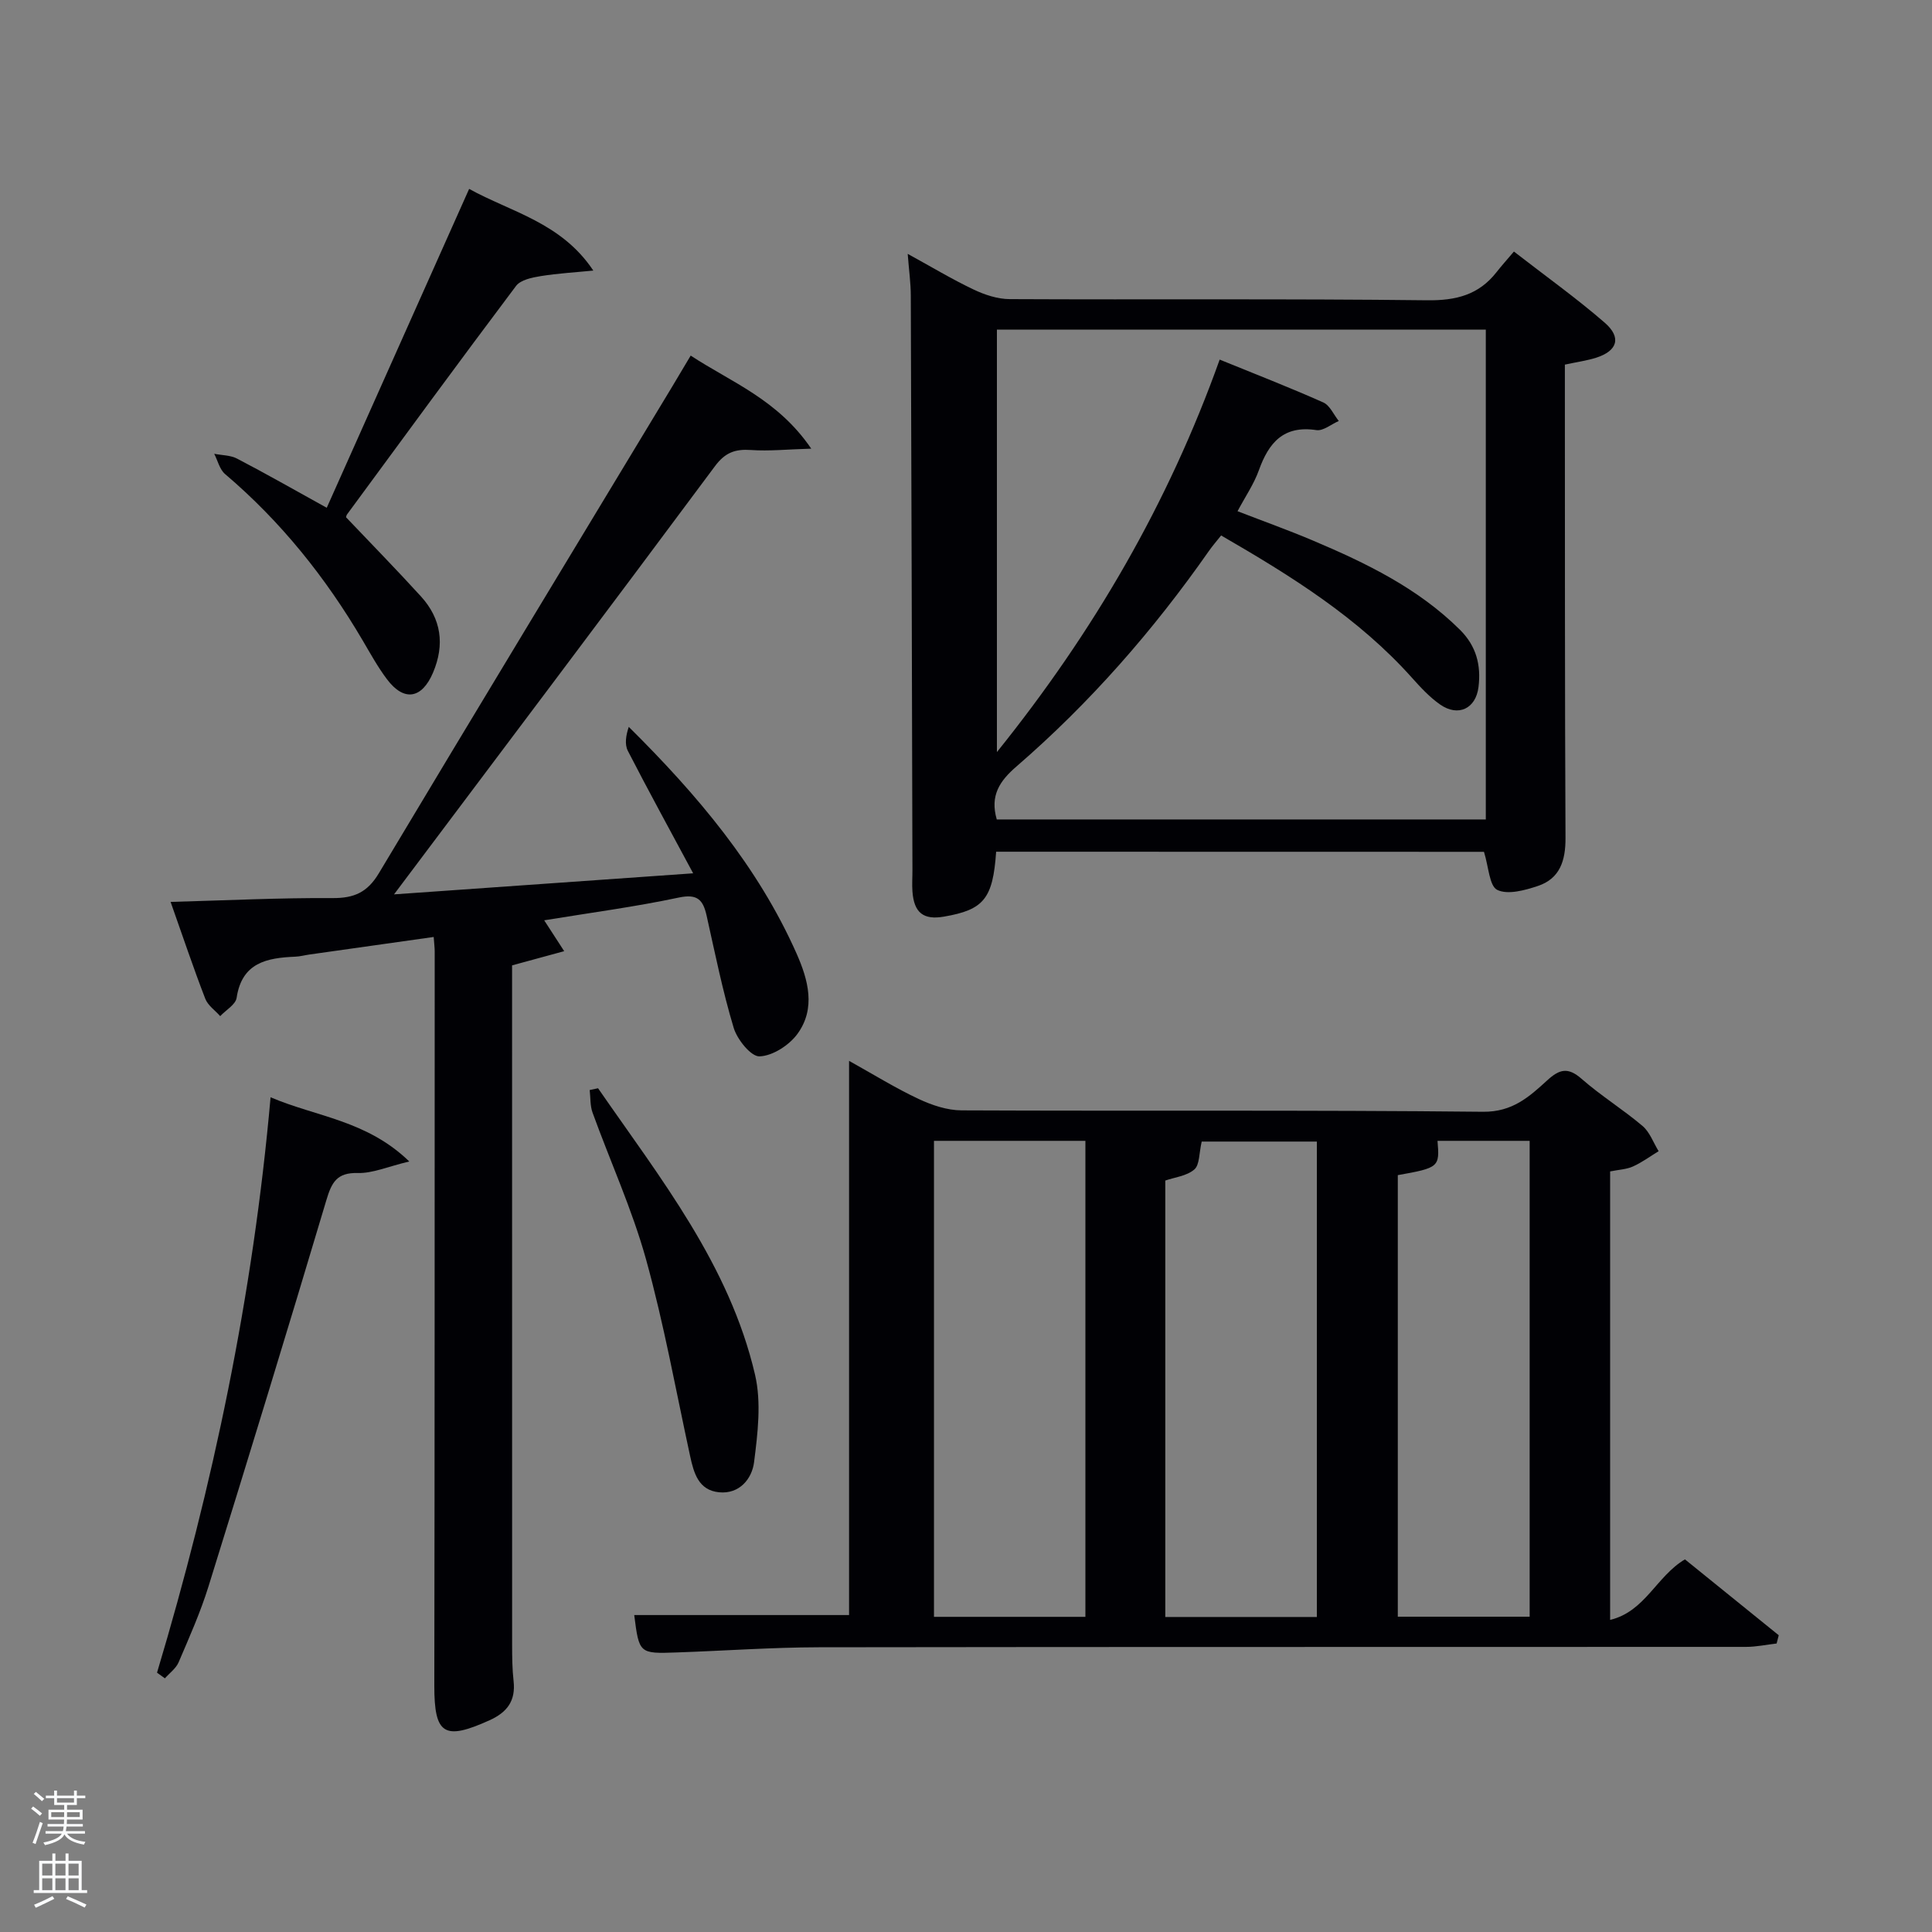 <svg enable-background="new 0 0 400 400" viewBox="0 0 400 400" xmlns="http://www.w3.org/2000/svg"><rect x="0" y="0" width="400" height="400" fill="#808080" stroke="none"/><path d="m6.44 374.46.42-.45c.65.47 1.27.95 1.85 1.44l-.45.49c-.65-.56-1.25-1.06-1.82-1.48m.93 7.33-.63-.26c.55-1.36 1.05-2.8 1.52-4.33.19.1.38.19.59.27-.46 1.29-.95 2.73-1.48 4.32m-.38-10.38.44-.42c.43.34 1.01.82 1.74 1.44l-.49.49c-.53-.51-1.09-1.01-1.69-1.51m2.5.35h1.72v-1.04h.59v1.04h3.52v-1.04h.59v1.04h1.75v.53h-1.75v1.42h-2.03v.97h3.22v2.03h-3.24c0 .35-.01.66-.03.93h3.32v.53h-3.37c-.03.27-.08.58-.15.94h3.96v.53h-3.71c.67.92 1.93 1.48 3.79 1.68-.13.24-.23.44-.29.59-2.13-.38-3.48-1.08-4.04-2.12-.43.97-1.77 1.72-4.03 2.23-.09-.19-.2-.37-.33-.55 2.1-.42 3.37-1.03 3.81-1.83h-3.36v-.53h3.58c.08-.29.13-.61.16-.94h-3.33v-.53h3.39c.02-.27.04-.58.04-.93h-3.23v-2.03h3.25v-.97h-2.07v-1.42h-1.73zm1.12 3.44v1h2.65c.01-.3.02-.44.02-.4v-.25-.35zm1.19-2h3.52v-.91h-3.52zm4.71 2h-2.63v.59c0 .15-.01.28-.01.4h2.64z" fill="#fafbfc"/><path d="m13.56 383.74h.63v1.52h2.72v6.07h1.13v.6h-11.06v-.6h1.13v-6.07h2.73v-1.52h.63v1.52h2.1v-1.52zm-2.69 8.83.38.56c-1.24.63-2.53 1.25-3.85 1.85-.1-.21-.21-.42-.34-.63 1.36-.55 2.63-1.15 3.81-1.78m-2.13-4.27h2.1v-2.45h-2.1zm0 3.04h2.1v-2.46h-2.1zm2.72-3.04h2.1v-2.45h-2.1zm0 3.04h2.1v-2.46h-2.1zm6.07 3.6c-1.41-.71-2.7-1.3-3.86-1.78l.35-.56c1.45.62 2.75 1.19 3.88 1.72zm-1.25-9.09h-2.1v2.45h2.1zm-2.09 5.49h2.1v-2.46h-2.1z" fill="#fafbfc"/><g fill="#010105"><path d="m131.31 334.38h44.48c0-37.85 0-75.9 0-114.74 5.18 2.88 9.66 5.67 14.41 7.89 2.75 1.29 5.91 2.35 8.9 2.36 35.99.16 71.98-.09 107.96.29 6.08.06 9.56-3.11 13.27-6.5 2.54-2.33 4.3-2.79 7.11-.33 3.99 3.5 8.57 6.33 12.63 9.77 1.5 1.27 2.24 3.45 3.33 5.22-1.76 1.08-3.45 2.33-5.32 3.17-1.33.6-2.9.65-4.72 1.02v92.85c7.24-1.72 9.59-9.04 15.49-12.53 6.37 5.15 12.9 10.43 19.42 15.71-.15.57-.3 1.14-.44 1.71-2.11.24-4.22.7-6.33.7-63.98.04-127.96-.02-191.93.08-9.81.02-19.61.73-29.42 1.07-7.81.28-7.82.24-8.84-7.74zm62.06-98.18v98.55h31.35c0-32.95 0-65.64 0-98.55-10.54 0-20.8 0-31.35 0zm79.27 98.58c0-33.12 0-65.82 0-98.43-8.55 0-16.74 0-23.84 0-.56 2.38-.41 4.82-1.53 5.78-1.58 1.36-4.1 1.62-6.01 2.29v90.36zm16.76-91.48v91.42h27.3c0-32.97 0-65.66 0-98.52-6.56 0-12.81 0-19.08 0 .47 5.43.3 5.58-8.22 7.1z"/><path d="m206.24 176.34c-.67 9.74-2.55 12.02-10.81 13.44-4.25.73-6.2-.8-6.52-5.22-.11-1.49.01-2.99 0-4.49-.1-39.63-.2-79.27-.34-118.9-.01-2.61-.38-5.21-.64-8.61 4.97 2.72 9.21 5.28 13.66 7.39 2.29 1.09 4.96 1.97 7.46 1.98 28.81.14 57.63-.1 86.43.24 5.98.07 10.66-1.11 14.34-5.8 1.03-1.31 2.14-2.55 3.62-4.29 6.6 5.12 12.93 9.64 18.78 14.71 3.55 3.07 2.67 5.86-1.75 7.27-1.88.6-3.87.87-6.48 1.43v5.08c.02 30.98-.02 61.95.13 92.93.02 4.67-1.14 8.4-5.72 9.93-2.69.9-6.22 1.87-8.4.82-1.65-.79-1.78-4.76-2.76-7.89-32.9-.02-66.76-.02-101-.02zm.13-6.68h101.25c0-34.05 0-67.75 0-101.41-33.97 0-67.56 0-101.22 0v87.46c20.07-24.96 35.49-51.52 46.12-81.26 7.39 3.01 14.49 5.77 21.45 8.87 1.37.61 2.15 2.53 3.21 3.84-1.55.67-3.22 2.1-4.63 1.89-6.79-1.03-9.86 2.58-11.91 8.3-1.03 2.88-2.83 5.49-4.42 8.49 5.39 2.09 10.52 3.92 15.53 6.04 11.06 4.68 21.81 9.87 30.51 18.5 3.41 3.38 4.4 7.35 3.85 11.85s-4.2 6.24-7.94 3.64c-2.15-1.5-4.01-3.5-5.77-5.47-11.14-12.48-25.07-21.15-39.58-29.54-.95 1.2-1.8 2.17-2.54 3.23-11.5 16.44-24.63 31.45-39.81 44.58-3.5 3.02-5.54 6.03-4.1 10.99z"/><path d="m35.32 186.73c11.7-.32 22.62-.86 33.52-.79 4.47.03 7.22-1.18 9.59-5.13 20.15-33.68 40.5-67.24 60.78-100.83 1.19-1.97 2.36-3.95 3.79-6.36 8.46 5.56 17.99 9.06 24.96 19.27-4.96.14-8.73.54-12.46.28-3.27-.23-5.36.5-7.47 3.34-21.83 29.36-43.86 58.58-66.45 88.66 20.51-1.44 40.57-2.86 61.93-4.36-4.76-8.86-9.25-17.05-13.52-25.35-.69-1.35-.41-3.19.19-4.97 14.18 14.06 26.72 28.87 34.74 46.93 2.41 5.44 4.03 11.36.18 16.64-1.71 2.34-5.12 4.55-7.84 4.65-1.77.07-4.63-3.49-5.36-5.91-2.29-7.61-3.86-15.44-5.6-23.21-.73-3.26-1.88-4.59-5.76-3.76-9.04 1.92-18.22 3.13-27.87 4.71 1.41 2.18 2.51 3.88 4.14 6.39-3.77 1.03-6.87 1.87-10.79 2.94v4.68c0 45.33 0 90.66.01 135.98 0 2.5.02 5.01.3 7.49.46 4.08-1.28 6.47-4.97 8.14-9.41 4.26-11.45 2.95-11.44-7.16.08-50.66.07-101.32.08-151.98 0-.81-.11-1.62-.21-3.03-8.75 1.24-17.23 2.43-25.7 3.63-.99.14-1.96.41-2.95.45-5.87.25-11.05 1.2-12.15 8.52-.21 1.4-2.22 2.53-3.4 3.79-1.05-1.19-2.55-2.21-3.09-3.6-2.45-6.34-4.6-12.76-7.18-20.05z"/><path d="m71.65 107.1c5.26 5.54 10.49 10.87 15.51 16.39 4.21 4.63 4.95 9.97 2.5 15.76-2.31 5.45-6.02 6.07-9.55 1.37-1.89-2.51-3.42-5.3-5.02-8.02-7.64-13.02-16.94-24.64-28.49-34.45-1.13-.96-1.52-2.78-2.25-4.2 1.59.32 3.37.28 4.75 1.01 5.88 3.06 11.64 6.35 18.55 10.17 9.86-22.07 19.57-43.81 29.48-66.02 8.67 4.8 19.06 6.94 25.71 16.91-3.64.36-7.31.57-10.92 1.15-1.78.29-4.13.77-5.08 2.03-11.79 15.68-23.38 31.51-35 47.32-.16.25-.2.62-.19.58z"/><path d="m32.51 346.31c11.59-38.69 19.87-78.03 23.51-119.13 9.51 4.06 19.87 4.74 28.72 13.29-4.51 1.08-7.6 2.47-10.65 2.39-4.36-.12-5.43 1.96-6.52 5.62-7.96 26.69-16.12 53.33-24.39 79.93-1.67 5.38-3.98 10.56-6.2 15.75-.55 1.28-1.87 2.22-2.84 3.32-.54-.38-1.09-.78-1.63-1.17z"/><path d="m123.82 225.31c12.89 18.64 27.2 36.57 32.5 59.3 1.34 5.74.56 12.15-.2 18.13-.43 3.4-3 6.65-7.26 6.22s-5.22-4-5.99-7.55c-2.95-13.59-5.41-27.31-9.12-40.69-2.88-10.35-7.4-20.24-11.07-30.37-.52-1.44-.41-3.11-.59-4.67.57-.13 1.15-.25 1.73-.37z"/></g></svg>